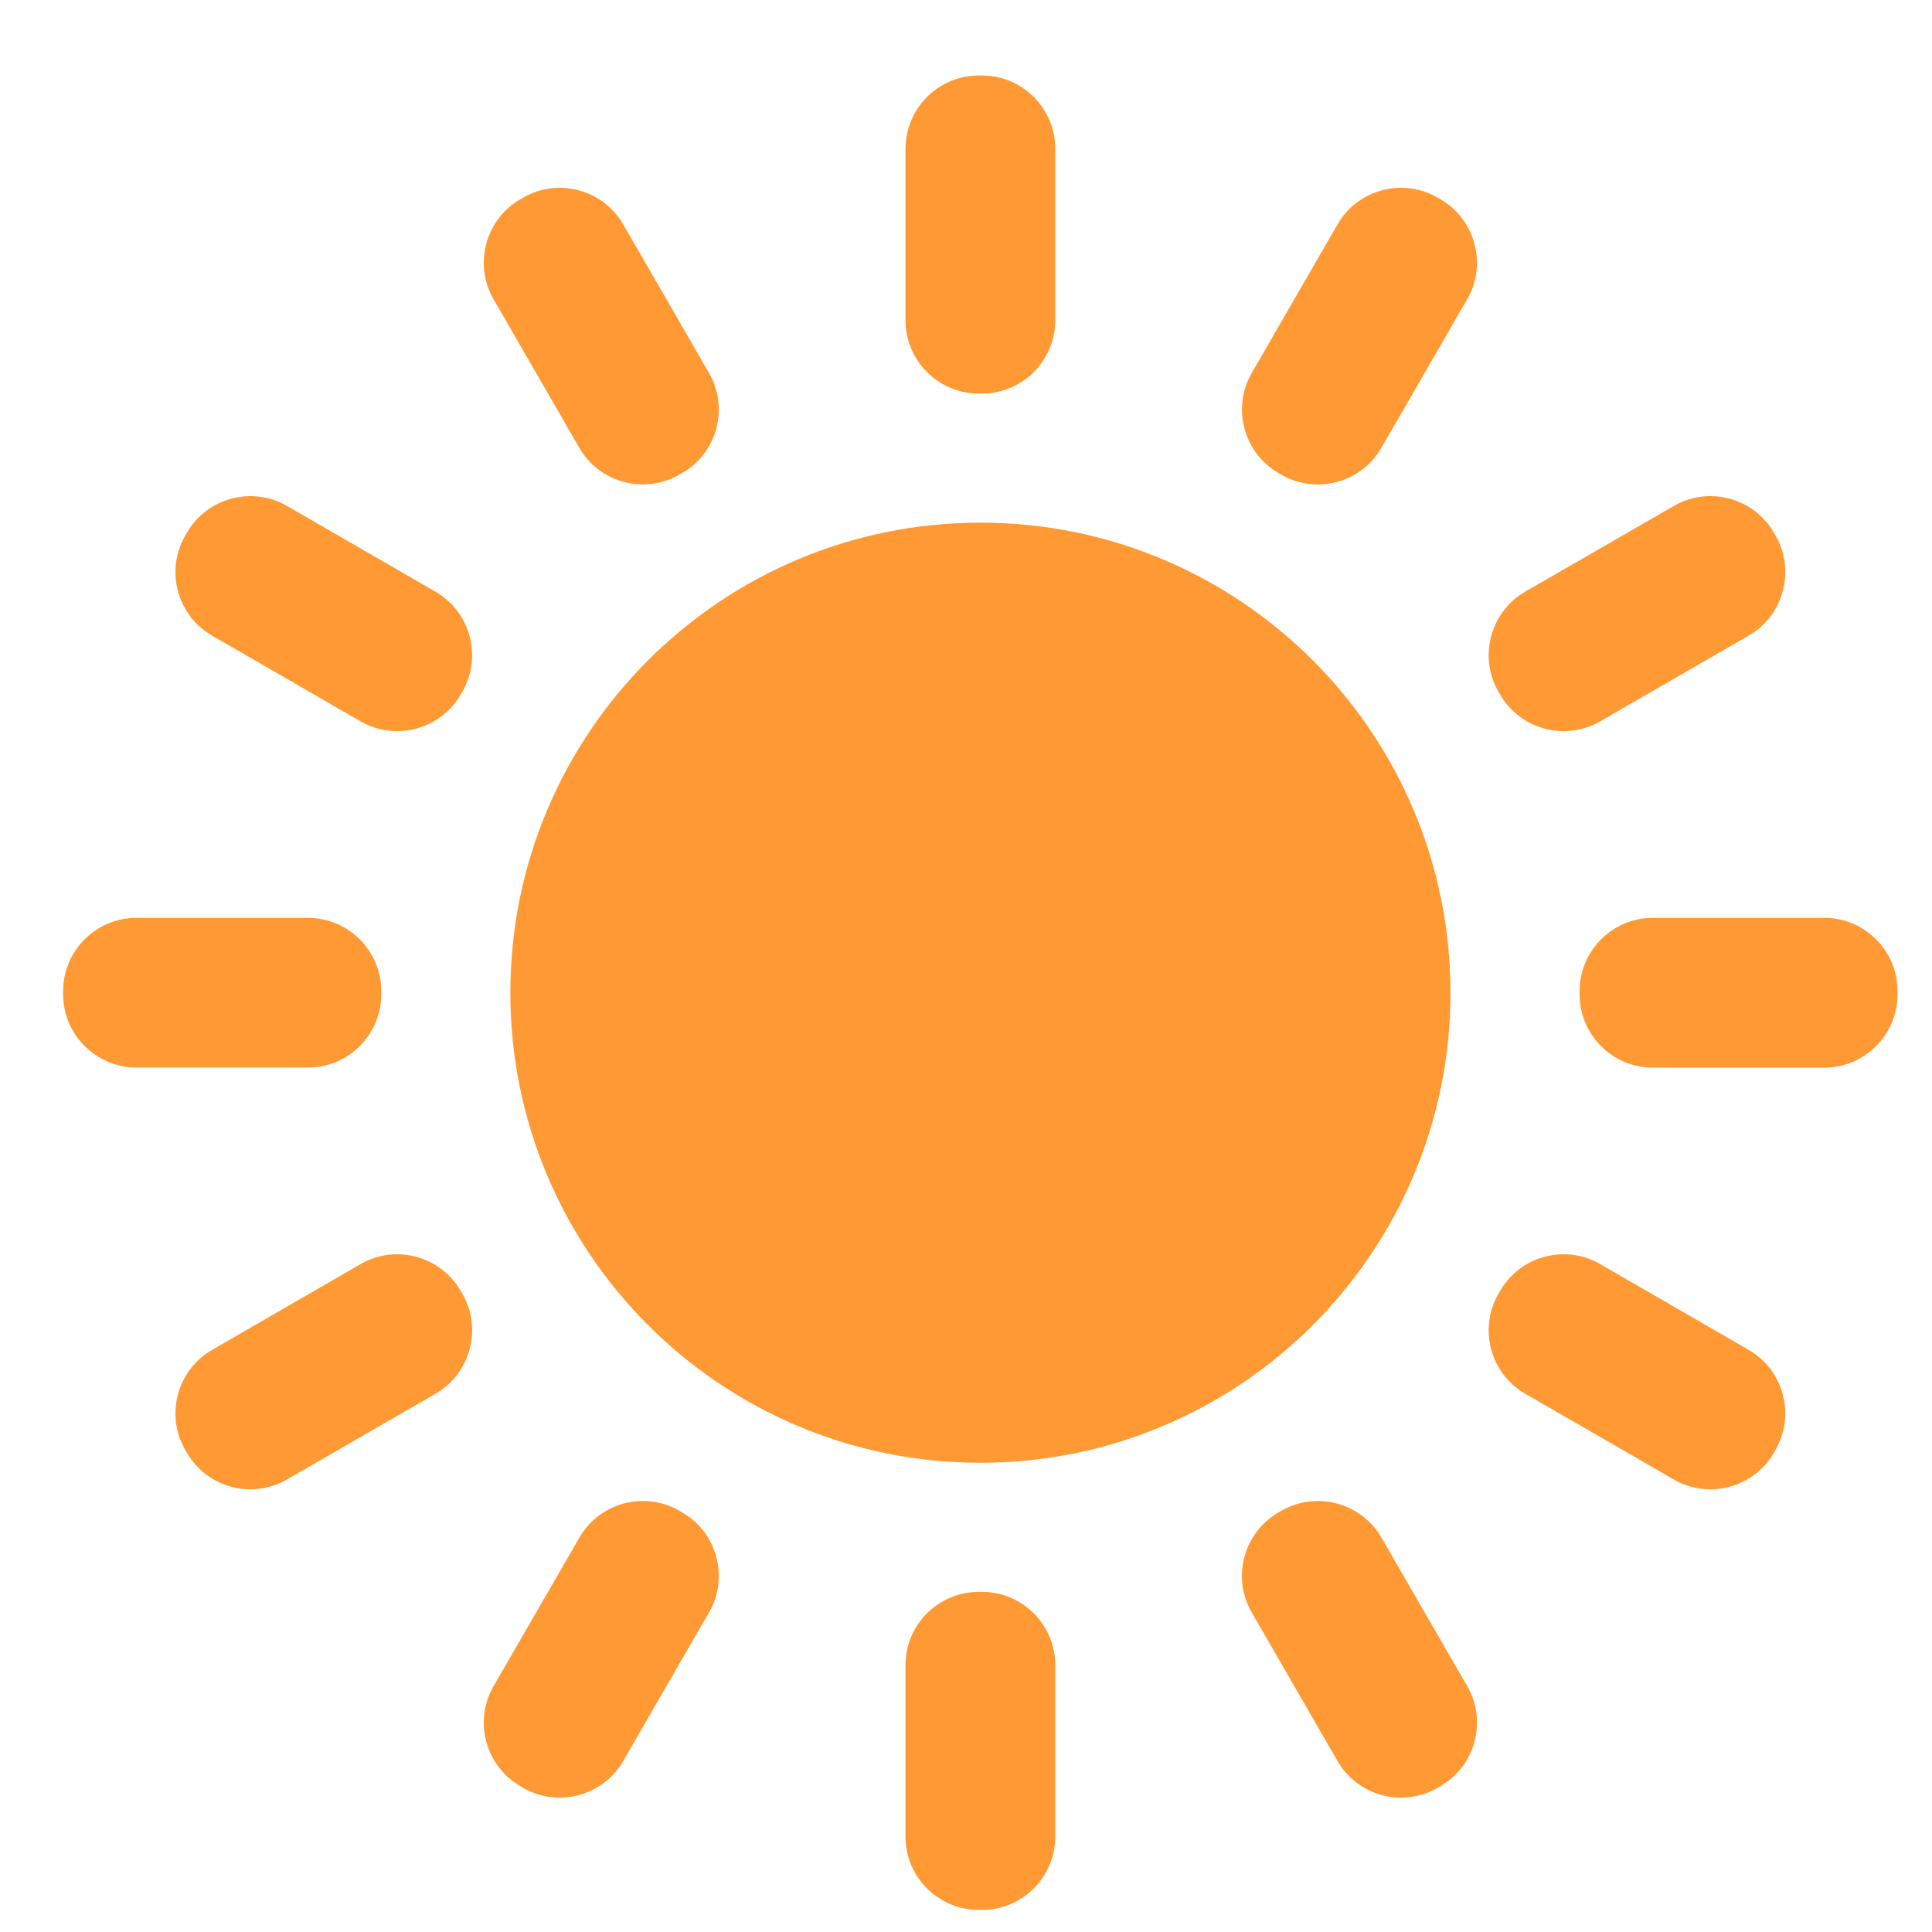 <svg width="25" height="25" viewBox="0 0 25 25" fill="none" xmlns="http://www.w3.org/2000/svg">
<path fill-rule="evenodd" clip-rule="evenodd" d="M6.604 12.846C6.604 16.205 9.327 18.928 12.687 18.928C16.046 18.928 18.769 16.205 18.769 12.846C18.769 9.487 16.046 6.763 12.687 6.763C9.327 6.763 6.604 9.487 6.604 12.846Z" fill="#FF9933"/>
<path fill-rule="evenodd" clip-rule="evenodd" d="M23.608 11.877H21.386C20.865 11.877 20.44 12.303 20.44 12.823V12.868C20.44 13.389 20.865 13.815 21.386 13.815H23.608C24.128 13.815 24.554 13.389 24.554 12.868V12.823C24.554 12.303 24.128 11.877 23.608 11.877Z" fill="#FF9933"/>
<path fill-rule="evenodd" clip-rule="evenodd" d="M4.933 12.868V12.823C4.933 12.302 4.507 11.877 3.986 11.877H1.765C1.244 11.877 0.817 12.302 0.817 12.823V12.868C0.817 13.389 1.244 13.814 1.765 13.814H3.986C4.507 13.814 4.933 13.389 4.933 12.868Z" fill="#FF9933"/>
<path fill-rule="evenodd" clip-rule="evenodd" d="M18.64 2.579L18.601 2.556C18.15 2.296 17.569 2.451 17.308 2.903L16.197 4.827C15.937 5.278 16.093 5.86 16.543 6.12L16.582 6.143C17.032 6.403 17.615 6.247 17.875 5.795L18.986 3.871C19.246 3.421 19.09 2.839 18.64 2.579Z" fill="#FF9933"/>
<path fill-rule="evenodd" clip-rule="evenodd" d="M8.829 19.572L8.79 19.549C8.339 19.288 7.758 19.444 7.498 19.895L6.386 21.82C6.126 22.271 6.282 22.852 6.733 23.112L6.771 23.136C7.222 23.395 7.804 23.239 8.064 22.788L9.175 20.864C9.435 20.413 9.28 19.831 8.829 19.572Z" fill="#FF9933"/>
<path fill-rule="evenodd" clip-rule="evenodd" d="M17.875 19.895C17.615 19.445 17.032 19.289 16.582 19.549L16.543 19.571C16.092 19.831 15.936 20.413 16.197 20.864L17.308 22.789C17.568 23.239 18.15 23.395 18.601 23.135L18.64 23.112C19.091 22.852 19.246 22.271 18.986 21.819L17.875 19.895Z" fill="#FF9933"/>
<path fill-rule="evenodd" clip-rule="evenodd" d="M7.497 5.796C7.757 6.247 8.339 6.402 8.79 6.142L8.829 6.12C9.28 5.86 9.435 5.278 9.175 4.827L8.064 2.903C7.804 2.452 7.222 2.296 6.771 2.557L6.733 2.579C6.281 2.839 6.126 3.421 6.386 3.872L7.497 5.796Z" fill="#FF9933"/>
<path fill-rule="evenodd" clip-rule="evenodd" d="M5.636 7.657L3.712 6.546C3.261 6.286 2.679 6.442 2.419 6.892L2.397 6.931C2.136 7.382 2.292 7.964 2.743 8.224L4.667 9.335C5.119 9.595 5.7 9.439 5.96 8.989L5.983 8.95C6.243 8.499 6.087 7.917 5.636 7.657Z" fill="#FF9933"/>
<path fill-rule="evenodd" clip-rule="evenodd" d="M22.629 17.468L20.704 16.356C20.254 16.096 19.672 16.252 19.412 16.703L19.39 16.741C19.129 17.192 19.285 17.774 19.735 18.034L21.66 19.145C22.111 19.405 22.693 19.25 22.953 18.8L22.976 18.76C23.235 18.309 23.079 17.728 22.629 17.468Z" fill="#FF9933"/>
<path fill-rule="evenodd" clip-rule="evenodd" d="M5.96 16.703C5.7 16.252 5.119 16.096 4.668 16.356L2.744 17.468C2.292 17.728 2.136 18.309 2.396 18.76L2.42 18.8C2.68 19.25 3.261 19.405 3.712 19.145L5.636 18.035C6.087 17.774 6.244 17.192 5.983 16.741L5.96 16.703Z" fill="#FF9933"/>
<path fill-rule="evenodd" clip-rule="evenodd" d="M19.412 8.988C19.672 9.439 20.254 9.595 20.705 9.335L22.629 8.224C23.08 7.964 23.236 7.382 22.976 6.931L22.953 6.892C22.693 6.441 22.111 6.286 21.661 6.546L19.736 7.656C19.285 7.917 19.129 8.499 19.39 8.95L19.412 8.988Z" fill="#FF9933"/>
<path fill-rule="evenodd" clip-rule="evenodd" d="M12.664 5.092H12.709C13.229 5.092 13.655 4.667 13.655 4.146V1.924C13.655 1.403 13.229 0.977 12.709 0.977H12.664C12.143 0.977 11.717 1.403 11.717 1.924V4.146C11.717 4.667 12.143 5.092 12.664 5.092Z" fill="#FF9933"/>
<path fill-rule="evenodd" clip-rule="evenodd" d="M12.708 20.599H12.664C12.143 20.599 11.717 21.024 11.717 21.545V23.768C11.717 24.288 12.143 24.714 12.664 24.714H12.708C13.229 24.714 13.655 24.288 13.655 23.768V21.545C13.655 21.024 13.229 20.599 12.708 20.599Z" fill="#FF9933"/>
</svg>
